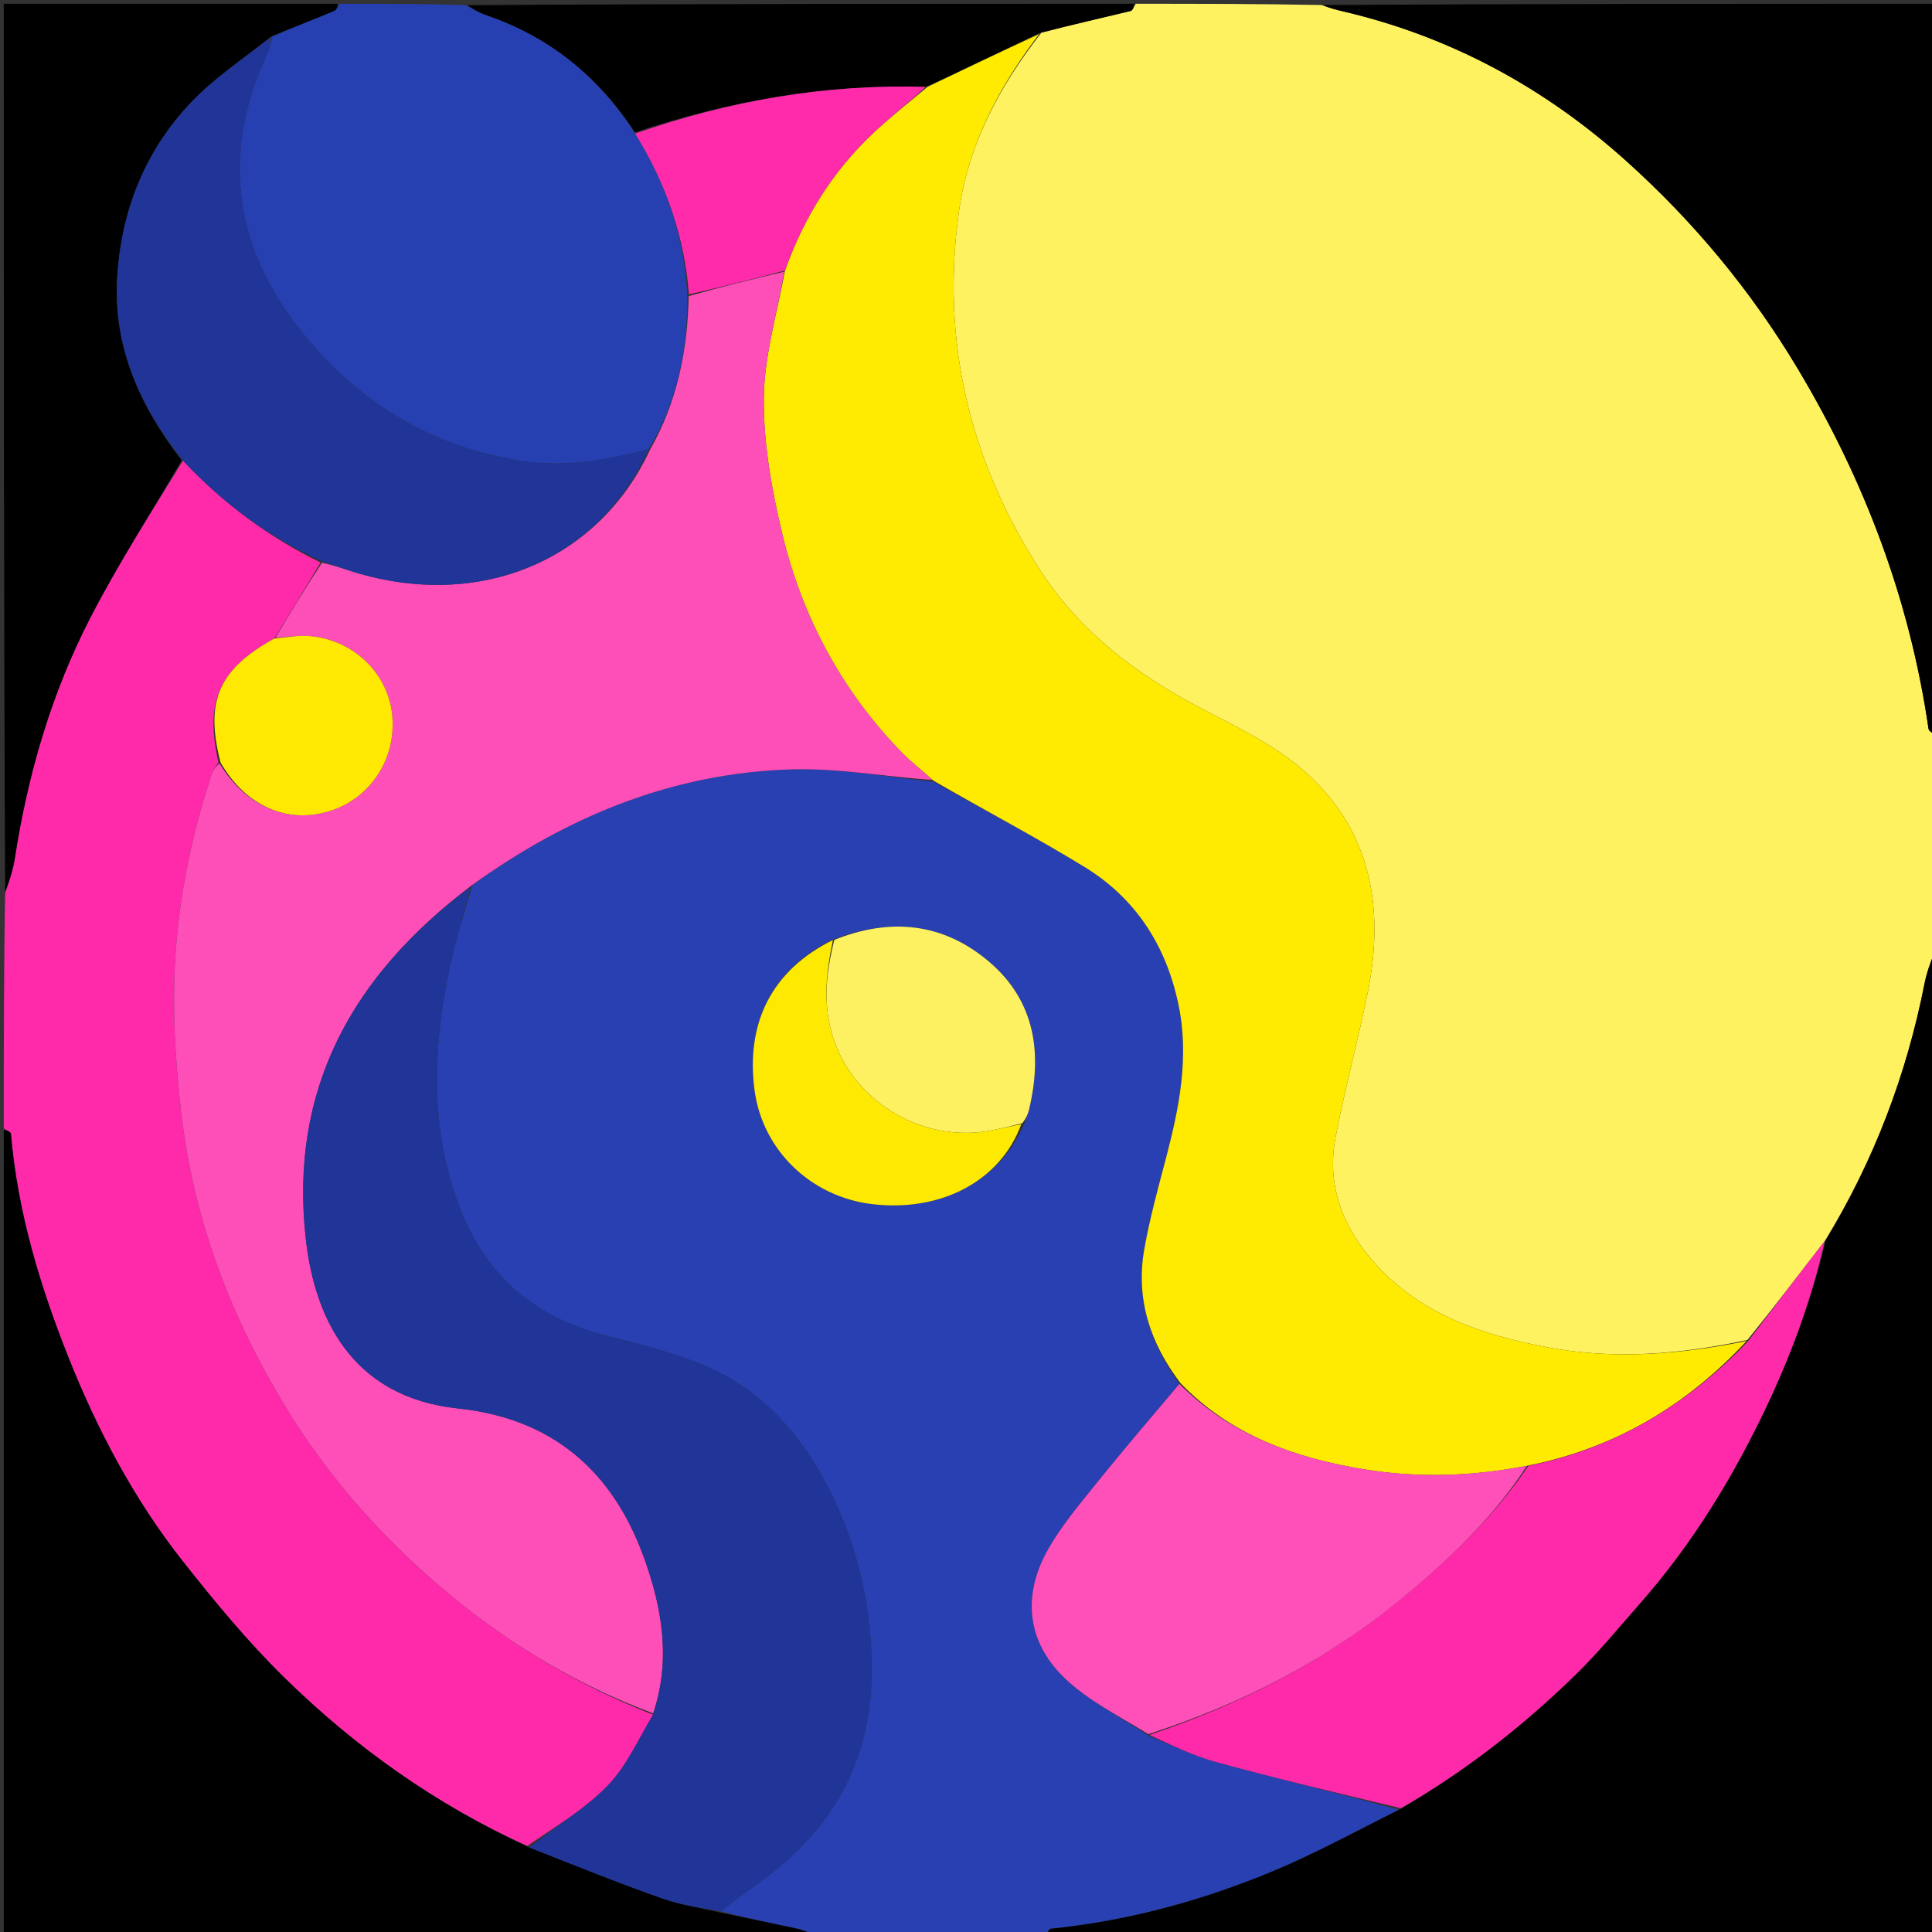 <svg version="1.1" id="Layer_1" xmlns="http://www.w3.org/2000/svg" xmlns:xlink="http://www.w3.org/1999/xlink" x="0px" y="0px"
	 width="100%" viewBox="0 0 512 512" enable-background="new 0 0 512 512" xml:space="preserve">
<rect x="0" y="0" width="512" height="512" fill="#333333" stroke="none"/>
<path fill="#FFF261" opacity="1" stroke="none" 
	d="
M301,1 
	C317.354,1 333.708,1 350.201,1.333 
	C352.329,2.146 354.316,2.638 356.308,3.107 
	C384.626,9.782 409.45,23.331 430.937,42.627 
	C448.792,58.662 464.044,77.003 476.449,97.752 
	C494.156,127.371 506.106,158.937 511.076,193.121 
	C511.178,193.826 512.335,194.377 513,195 
	C513,214.021 513,233.042 512.663,252.205 
	C511.553,255.094 510.585,257.801 510.036,260.591 
	C505.261,284.837 496.618,307.585 483.545,328.934 
	C476.676,337.789 470.096,346.456 463.081,355.103 
	C445.124,358.957 427.512,360.394 409.734,356.989 
	C392.782,353.742 376.769,348.396 364.715,335.173 
	C356.007,325.619 351.432,314.379 353.948,301.336 
	C356.432,288.454 359.901,275.764 362.483,262.899 
	C367.042,240.188 363.235,219.392 344.983,203.789 
	C337.15,197.093 327.408,192.472 318.156,187.627 
	C301.046,178.665 286.125,167.408 275.53,150.921 
	C256.88,121.902 249.365,90.363 254.116,56.137 
	C256.585,38.349 264.769,23.014 275.954,8.702 
	C283.983,6.563 291.818,4.804 299.619,2.91 
	C300.2,2.769 300.545,1.659 301,1 
z"/>
<path fill="#2840B1" opacity="1" stroke="none" 
	d="
M277,513 
	C256.646,513 236.292,513 215.558,512.583 
	C213.703,511.778 212.24,511.328 210.749,511.01 
	C204.18,509.61 197.603,508.247 191.104,506.546 
	C194.508,503.786 197.808,501.31 201.17,498.919 
	C221.174,484.697 231.52,465.579 231.032,440.781 
	C230.712,424.533 227.033,409.078 219.72,394.676 
	C212.145,379.757 201.319,367.627 185.382,361.335 
	C177.535,358.237 169.263,356.099 161.049,354.073 
	C141.813,349.327 128.571,338.031 121.605,319.395 
	C113.742,298.36 114.725,277.014 119.373,255.589 
	C120.885,248.621 123.102,241.806 125.161,234.633 
	C150.647,216.106 178.633,204.775 210.004,203.89 
	C222.345,203.541 234.763,205.875 247.44,207.163 
	C260.976,214.771 274.453,221.821 287.394,229.743 
	C300.869,237.992 308.919,250.392 312.24,265.902 
	C315.252,279.964 312.535,293.488 308.974,307.011 
	C306.869,315.002 304.659,323.002 303.235,331.127 
	C300.925,344.3 304.847,356.038 312.56,366.753 
	C304.924,375.786 297.462,384.521 290.262,393.467 
	C285.891,398.898 281.357,404.327 277.895,410.333 
	C270.885,422.492 271.987,434.898 282.06,444.639 
	C288.368,450.739 296.653,454.795 304.345,459.978 
	C310.5,462.478 316.215,465.307 322.252,466.952 
	C338.397,471.353 354.68,475.247 370.71,479.602 
	C359.458,485.25 348.634,491.19 337.301,495.904 
	C318.471,503.738 298.876,509.061 278.49,511.138 
	C277.936,511.195 277.494,512.355 277,513 
M271.604,297.4 
	C271.974,296.298 272.432,295.218 272.7,294.092 
	C276.268,279.134 274.357,265.33 262.176,254.92 
	C249.984,244.5 235.92,243.133 220.383,249.132 
	C204.595,257.081 197.477,271.059 199.998,289.165 
	C202.187,304.89 214.935,317.168 231.078,319.101 
	C249.414,321.297 265.184,312.931 271.604,297.4 
z"/>
<path fill="#FF2AAA" opacity="1" stroke="none" 
	d="
M1,299 
	C1,278.312 1,257.625 1.363,236.769 
	C2.48,233.502 3.467,230.44 3.954,227.301 
	C7.407,205.043 13.667,183.585 23.993,163.595 
	C31.341,149.369 40.055,135.847 48.485,122.069 
	C59.127,133.436 71.213,142.333 84.951,149.083 
	C80.845,155.943 76.896,162.485 72.665,169.217 
	C57.897,177.433 54.253,185.77 57.9,202.097 
	C57.128,203.191 56.499,204.01 56.19,204.936 
	C50.215,222.844 46.655,241.28 46.183,260.102 
	C45.889,271.837 46.712,283.685 48.078,295.361 
	C51.394,323.722 61.448,349.802 76.414,374.032 
	C87.881,392.598 102.335,408.59 119.073,422.487 
	C135.309,435.967 153.252,446.651 173.073,454.413 
	C169.098,461.039 166.006,468.147 160.941,473.325 
	C154.875,479.528 147.124,484.082 139.752,489.194 
	C115.363,478.154 94.168,463.012 75.423,444.652 
	C65.712,435.14 56.97,424.543 48.526,413.855 
	C35.563,397.444 25.824,379.019 18.114,359.655 
	C10.54,340.631 4.643,321.058 2.893,300.469 
	C2.847,299.93 1.657,299.488 1,299 
z"/>
<path fill="#000000" opacity="1" stroke="none" 
	d="
M277.469,513 
	C277.494,512.355 277.936,511.195 278.49,511.138 
	C298.876,509.061 318.471,503.738 337.301,495.904 
	C348.634,491.19 359.458,485.25 371.059,479.452 
	C388.385,469.338 403.532,457.455 417.381,443.977 
	C423.619,437.906 429.172,431.122 434.925,424.565 
	C446.919,410.898 456.627,395.694 464.839,379.511 
	C473.065,363.301 479.637,346.466 483.834,328.746 
	C496.618,307.585 505.261,284.837 510.036,260.591 
	C510.585,257.801 511.553,255.094 512.663,252.674 
	C513,339.59 513,426.18 513,513 
	C434.646,513 356.292,513 277.469,513 
z"/>
<path fill="#000000" opacity="1" stroke="none" 
	d="
M1,299.469 
	C1.657,299.488 2.847,299.93 2.893,300.469 
	C4.643,321.058 10.54,340.631 18.114,359.655 
	C25.824,379.019 35.563,397.444 48.526,413.855 
	C56.97,424.543 65.712,435.14 75.423,444.652 
	C94.168,463.012 115.363,478.154 139.952,489.452 
	C152.126,494.3 163.682,498.927 175.407,503.075 
	C180.433,504.854 185.811,505.636 191.029,506.87 
	C197.603,508.247 204.18,509.61 210.749,511.01 
	C212.24,511.328 213.703,511.778 215.089,512.583 
	C143.74,513 72.479,513 1,513 
	C1,441.979 1,370.958 1,299.469 
z"/>
<path fill="#2740B1" opacity="1" stroke="none" 
	d="
M90,1 
	C101.021,1 112.042,1 123.392,1.372 
	C125.455,2.516 127.141,3.428 128.93,4.04 
	C145.69,9.772 158.632,20.318 168.325,35.399 
	C176.533,48.674 181.377,62.7 182.139,78.496 
	C182.2,93.147 179.395,106.631 171.903,119.067 
	C160.689,121.869 149.989,123.908 138.577,122.184 
	C113.833,118.447 94.186,106.072 79.153,86.865 
	C61.669,64.526 58.718,39.814 71.052,13.771 
	C71.602,12.61 71.677,11.224 72.168,9.654 
	C77.775,7.225 83.202,5.122 88.574,2.888 
	C89.202,2.627 89.532,1.647 90,1 
z"/>
<path fill="#000000" opacity="1" stroke="none" 
	d="
M513,194.531 
	C512.335,194.377 511.178,193.826 511.076,193.121 
	C506.106,158.937 494.156,127.371 476.449,97.752 
	C464.044,77.003 448.792,58.662 430.937,42.627 
	C409.45,23.331 384.626,9.782 356.308,3.107 
	C354.316,2.638 352.329,2.146 350.67,1.333 
	C404.934,1 458.867,1 513,1 
	C513,65.354 513,129.708 513,194.531 
z"/>
<path fill="#000000" opacity="1" stroke="none" 
	d="
M89.531,1 
	C89.532,1.647 89.202,2.627 88.574,2.888 
	C83.202,5.122 77.775,7.225 71.813,9.697 
	C64.385,15.641 56.852,20.629 50.769,27 
	C38.407,39.947 32.064,55.899 31.051,73.762 
	C30.008,92.158 37.177,107.799 48.16,122.011 
	C40.055,135.847 31.341,149.369 23.993,163.595 
	C13.667,183.585 7.407,205.043 3.954,227.301 
	C3.467,230.44 2.48,233.502 1.363,236.3 
	C1,157.773 1,79.545 1,1 
	C30.353,1 59.708,1 89.531,1 
z"/>
<path fill="#000000" opacity="1" stroke="none" 
	d="
M168.263,35.073 
	C158.632,20.318 145.69,9.772 128.93,4.04 
	C127.141,3.428 125.455,2.516 123.861,1.372 
	C182.688,1 241.375,1 300.531,1 
	C300.545,1.659 300.2,2.769 299.619,2.91 
	C291.818,4.804 283.983,6.563 275.579,8.679 
	C265.264,13.677 255.526,18.352 245.334,23.017 
	C218.584,22.226 193.123,26.742 168.263,35.073 
z"/>
<path fill="#FFEA01" opacity="1" stroke="none" 
	d="
M245.788,23.026 
	C255.526,18.352 265.264,13.677 275.377,9.026 
	C264.769,23.014 256.585,38.349 254.116,56.137 
	C249.365,90.363 256.88,121.902 275.53,150.921 
	C286.125,167.408 301.046,178.665 318.156,187.627 
	C327.408,192.472 337.15,197.093 344.983,203.789 
	C363.235,219.392 367.042,240.188 362.483,262.899 
	C359.901,275.764 356.432,288.454 353.948,301.336 
	C351.432,314.379 356.007,325.619 364.715,335.173 
	C376.769,348.396 392.782,353.742 409.734,356.989 
	C427.512,360.394 445.124,358.957 462.864,355.38 
	C447.026,372.424 427.96,383.848 404.655,388.448 
	C390.149,391.264 375.927,391.715 361.749,389.423 
	C343.343,386.447 326.222,380.418 312.845,366.545 
	C304.847,356.038 300.925,344.3 303.235,331.127 
	C304.659,323.002 306.869,315.002 308.974,307.011 
	C312.535,293.488 315.252,279.964 312.24,265.902 
	C308.919,250.392 300.869,237.992 287.394,229.743 
	C274.453,221.821 260.976,214.771 247.307,206.845 
	C244.262,204.077 241.466,201.976 239.054,199.501 
	C223.031,183.053 212.522,163.397 207.246,141.234 
	C204.474,129.592 202.319,117.464 202.415,105.576 
	C202.504,94.367 205.91,83.183 208.036,71.671 
	C213.115,57.406 220.794,45.215 231.585,35.104 
	C236.115,30.86 241.042,27.039 245.788,23.026 
z"/>
<path fill="#FF2AAA" opacity="1" stroke="none" 
	d="
M405.049,388.465 
	C427.96,383.848 447.026,372.424 463.3,355.399 
	C470.096,346.456 476.676,337.789 483.545,328.934 
	C479.637,346.466 473.065,363.301 464.839,379.511 
	C456.627,395.694 446.919,410.898 434.925,424.565 
	C429.172,431.122 423.619,437.906 417.381,443.977 
	C403.532,457.455 388.385,469.338 371.258,479.192 
	C354.68,475.247 338.397,471.353 322.252,466.952 
	C316.215,465.307 310.5,462.478 304.625,459.775 
	C329.083,451.529 351.614,440.008 371.504,423.648 
	C384.092,413.294 395.82,402.053 405.049,388.465 
z"/>
<path fill="#FE4FB8" opacity="1" stroke="none" 
	d="
M207.857,71.988 
	C205.91,83.183 202.504,94.367 202.415,105.576 
	C202.319,117.464 204.474,129.592 207.246,141.234 
	C212.522,163.397 223.031,183.053 239.054,199.501 
	C241.466,201.976 244.262,204.077 247.013,206.669 
	C234.763,205.875 222.345,203.541 210.004,203.89 
	C178.633,204.775 150.647,216.106 124.842,234.753 
	C93.298,258.587 76.542,288.734 81.065,328.557 
	C83.362,348.775 92.868,370.255 121.382,373.255 
	C146.197,375.866 162.227,389.626 170.594,412.606 
	C175.495,426.068 177.859,439.895 173.083,454.04 
	C153.252,446.651 135.309,435.967 119.073,422.487 
	C102.335,408.59 87.881,392.598 76.414,374.032 
	C61.448,349.802 51.394,323.722 48.078,295.361 
	C46.712,283.685 45.889,271.837 46.183,260.102 
	C46.655,241.28 50.215,222.844 56.19,204.936 
	C56.499,204.01 57.128,203.191 58.163,202.313 
	C65.171,213.708 76.207,218.514 87.582,214.871 
	C98.204,211.469 104.951,201.142 103.968,189.788 
	C103.009,178.709 93.989,169.715 82.345,168.585 
	C79.256,168.285 76.082,168.856 72.948,169.028 
	C76.896,162.485 80.845,155.943 85.327,149.137 
	C88.525,149.791 91.165,150.79 93.858,151.613 
	C127.053,161.751 158.652,148.637 172.319,119.076 
	C179.395,106.631 182.2,93.147 182.517,78.467 
	C191.254,75.985 199.556,73.986 207.857,71.988 
z"/>
<path fill="#203597" opacity="1" stroke="none" 
	d="
M173.073,454.413 
	C177.859,439.895 175.495,426.068 170.594,412.606 
	C162.227,389.626 146.197,375.866 121.382,373.255 
	C92.868,370.255 83.362,348.775 81.065,328.557 
	C76.542,288.734 93.298,258.587 124.677,235.042 
	C123.102,241.806 120.885,248.621 119.373,255.589 
	C114.725,277.014 113.742,298.36 121.605,319.395 
	C128.571,338.031 141.813,349.327 161.049,354.073 
	C169.263,356.099 177.535,358.237 185.382,361.335 
	C201.319,367.627 212.145,379.757 219.72,394.676 
	C227.033,409.078 230.712,424.533 231.032,440.781 
	C231.52,465.579 221.174,484.697 201.17,498.919 
	C197.808,501.31 194.508,503.786 191.104,506.546 
	C185.811,505.636 180.433,504.854 175.407,503.075 
	C163.682,498.927 152.126,494.3 140.302,489.608 
	C147.124,484.082 154.875,479.528 160.941,473.325 
	C166.006,468.147 169.098,461.039 173.073,454.413 
z"/>
<path fill="#FF4FB8" opacity="1" stroke="none" 
	d="
M404.655,388.448 
	C395.82,402.053 384.092,413.294 371.504,423.648 
	C351.614,440.008 329.083,451.529 304.331,459.565 
	C296.653,454.795 288.368,450.739 282.06,444.639 
	C271.987,434.898 270.885,422.492 277.895,410.333 
	C281.357,404.327 285.891,398.898 290.262,393.467 
	C297.462,384.521 304.924,375.786 312.56,366.753 
	C326.222,380.418 343.343,386.447 361.749,389.423 
	C375.927,391.715 390.149,391.264 404.655,388.448 
z"/>
<path fill="#FEF161" opacity="1" stroke="none" 
	d="
M221.105,249.078 
	C235.92,243.133 249.984,244.5 262.176,254.92 
	C274.357,265.33 276.268,279.134 272.7,294.092 
	C272.432,295.218 271.974,296.298 270.921,297.669 
	C267.649,298.501 265.072,299.13 262.469,299.616 
	C244.219,303.027 225.607,291.628 220.504,274.086 
	C218.048,265.645 219.005,257.367 221.105,249.078 
z"/>
<path fill="#FDE902" opacity="1" stroke="none" 
	d="
M220.744,249.105 
	C219.005,257.367 218.048,265.645 220.504,274.086 
	C225.607,291.628 244.219,303.027 262.469,299.616 
	C265.072,299.13 267.649,298.501 270.652,297.913 
	C265.184,312.931 249.414,321.297 231.078,319.101 
	C214.935,317.168 202.187,304.89 199.998,289.165 
	C197.477,271.059 204.595,257.081 220.744,249.105 
z"/>
<path fill="#203597" opacity="1" stroke="none" 
	d="
M171.903,119.067 
	C158.652,148.637 127.053,161.751 93.858,151.613 
	C91.165,150.79 88.525,149.791 85.484,148.82 
	C71.213,142.333 59.127,133.436 48.485,122.069 
	C37.177,107.799 30.008,92.158 31.051,73.762 
	C32.064,55.899 38.407,39.947 50.769,27 
	C56.852,20.629 64.385,15.641 71.617,9.984 
	C71.677,11.224 71.602,12.61 71.052,13.771 
	C58.718,39.814 61.669,64.526 79.153,86.865 
	C94.186,106.072 113.833,118.447 138.577,122.184 
	C149.989,123.908 160.689,121.869 171.903,119.067 
z"/>
<path fill="#FFE802" opacity="1" stroke="none" 
	d="
M72.665,169.217 
	C76.082,168.856 79.256,168.285 82.345,168.585 
	C93.989,169.715 103.009,178.709 103.968,189.788 
	C104.951,201.142 98.204,211.469 87.582,214.871 
	C76.207,218.514 65.171,213.708 58.455,202.087 
	C54.253,185.77 57.897,177.433 72.665,169.217 
z"/>
<path fill="#FF2BAA" opacity="1" stroke="none" 
	d="
M208.036,71.671 
	C199.556,73.986 191.254,75.985 182.573,78.011 
	C181.377,62.7 176.533,48.674 168.325,35.399 
	C193.123,26.742 218.584,22.226 245.334,23.017 
	C241.042,27.039 236.115,30.86 231.585,35.104 
	C220.794,45.215 213.115,57.406 208.036,71.671 
z"/>
</svg>